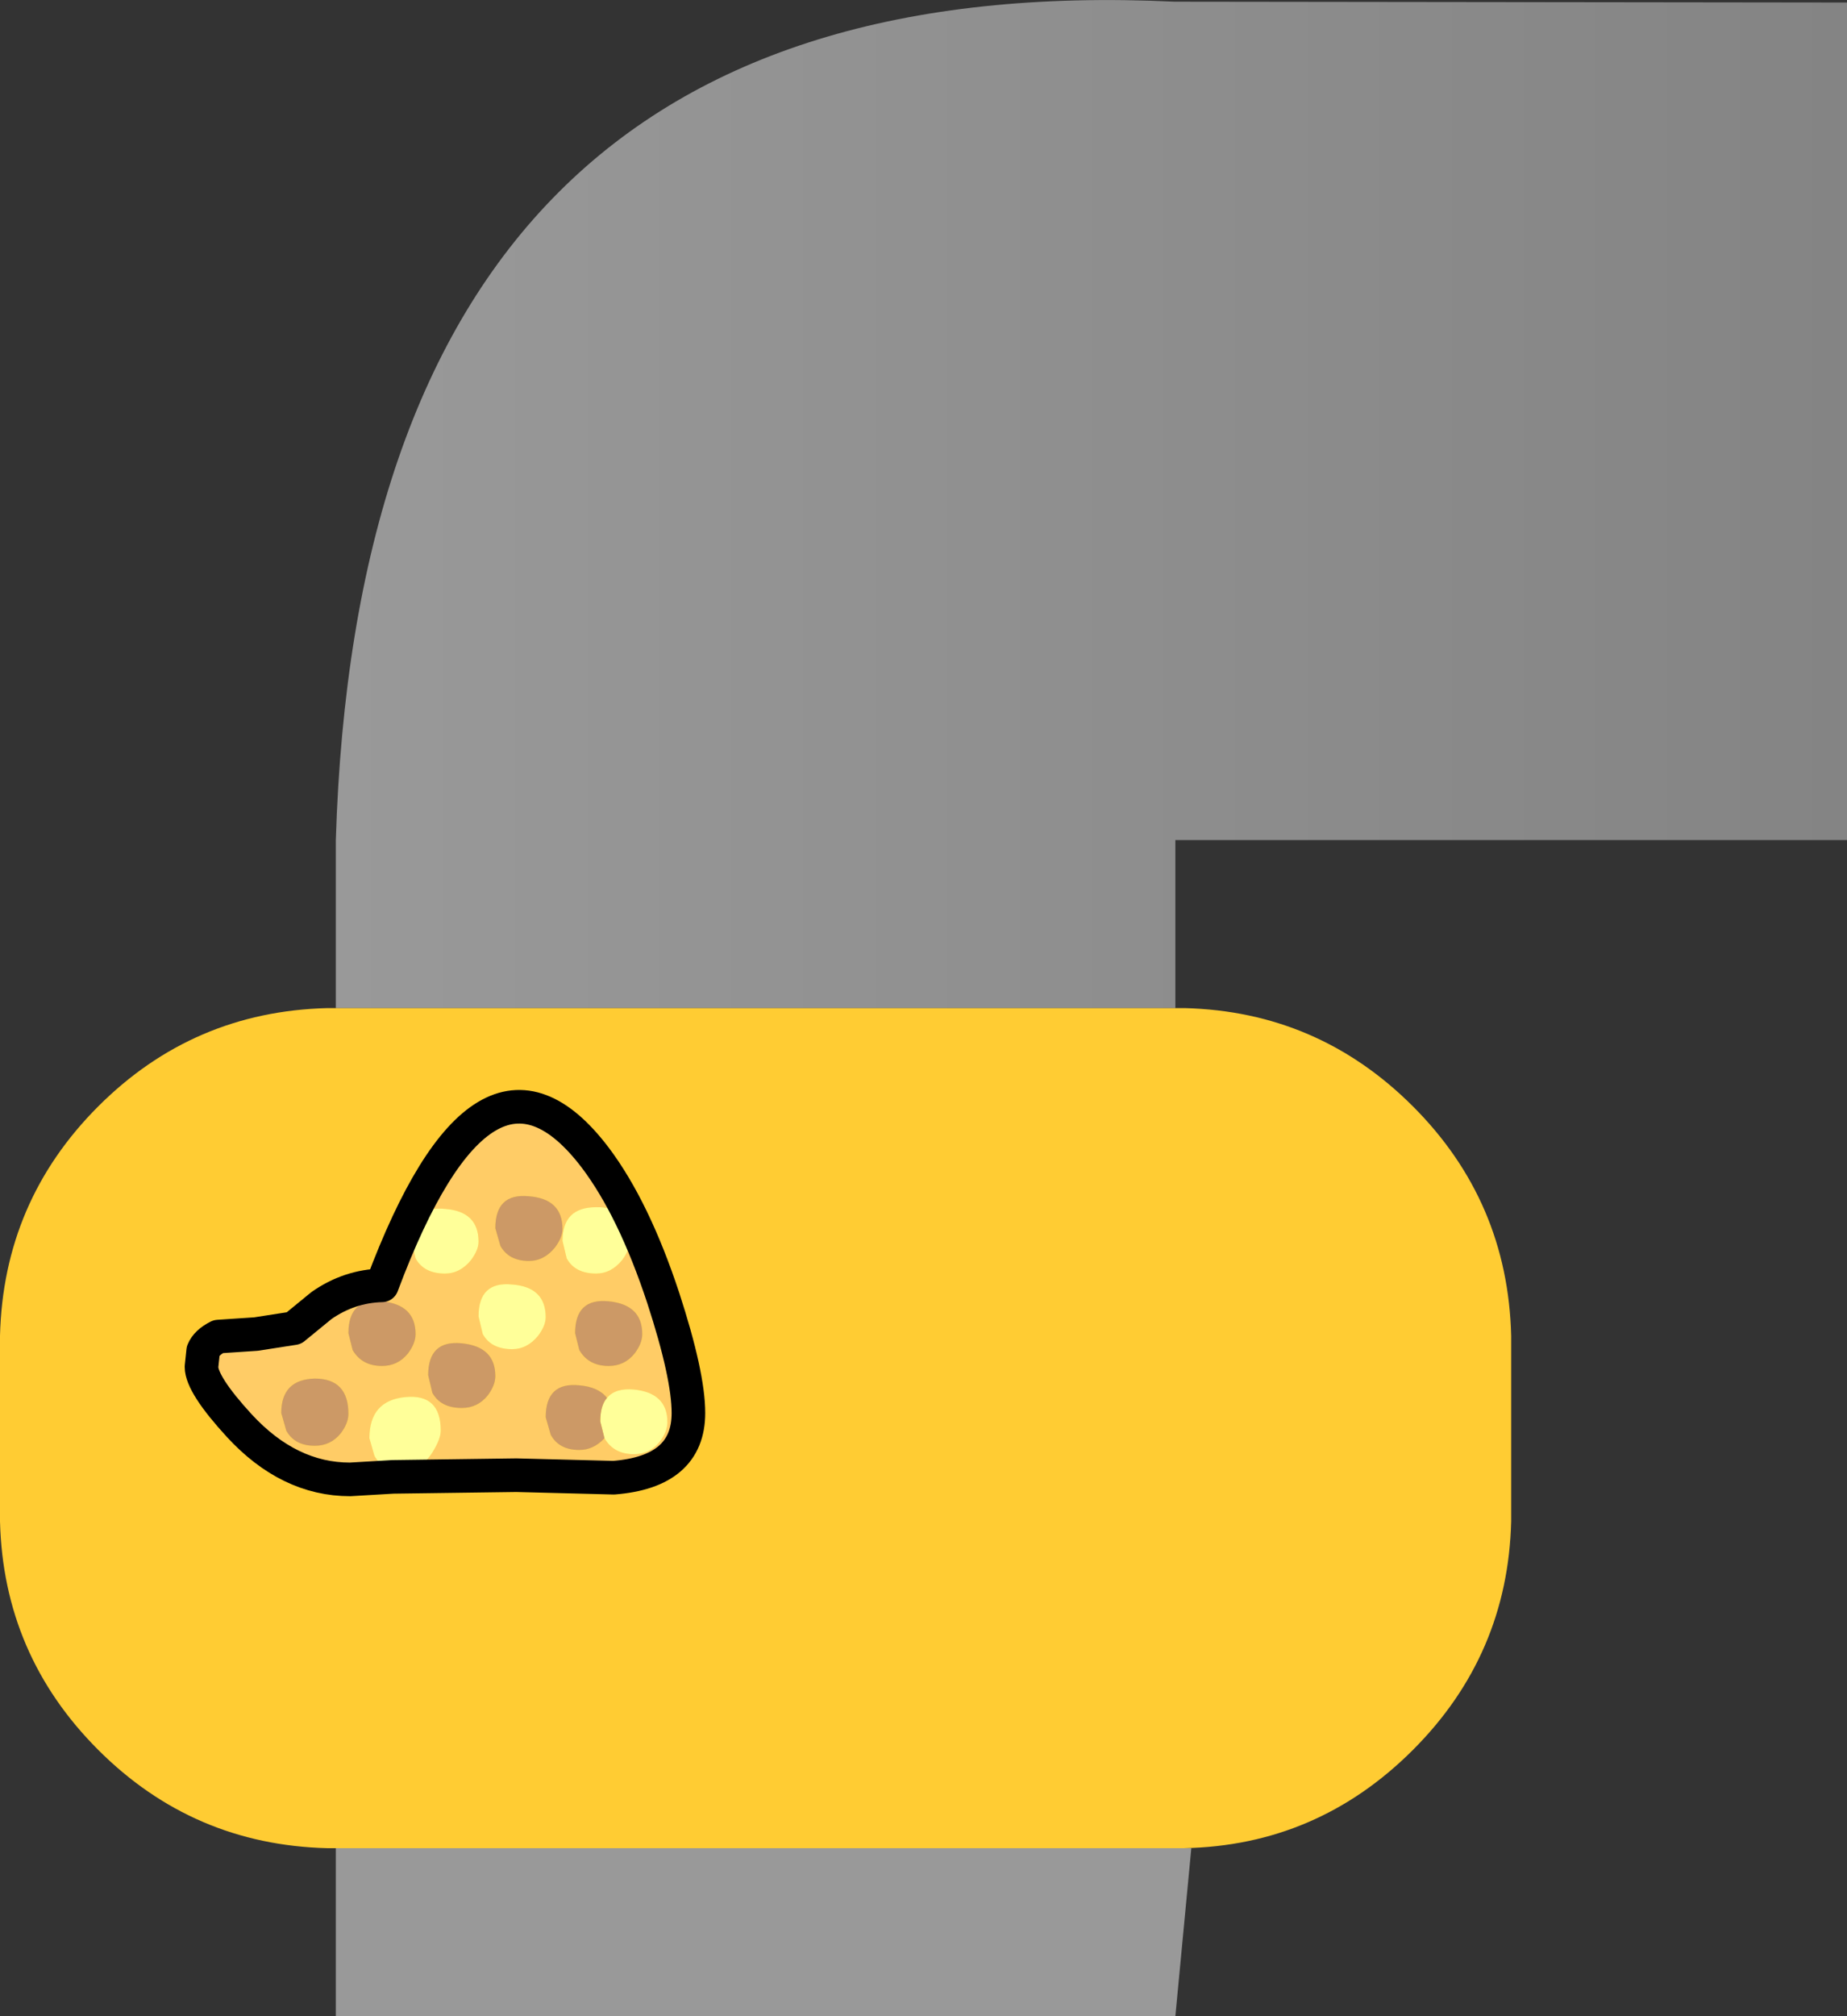 <?xml version="1.0" encoding="UTF-8" standalone="no"?>
<svg xmlns:ffdec="https://www.free-decompiler.com/flash" xmlns:xlink="http://www.w3.org/1999/xlink" ffdec:objectType="shape" height="120.0px" width="110.0px" xmlns="http://www.w3.org/2000/svg">
  <rect width="100%" height="100%" fill="#333333" stroke="none"/>
  <g transform="matrix(1.0, 0.0, 0.0, 1.0, 75.0, 60.0)">
    <path d="M-55.0 0.0 L-55.0 -10.0 Q-53.4 -62.2 -5.05 -59.9 L35.0 -59.85 35.0 -10.0 -5.0 -10.0 -5.0 0.0 -55.0 0.0" fill="url(#gradient0)" fill-rule="evenodd" stroke="none"/>
    <path d="M-5.0 0.0 L-4.45 0.0 Q3.5 0.2 9.15 5.85 14.8 11.5 15.0 19.5 L15.0 30.55 Q14.8 38.5 9.15 44.15 3.45 49.85 -4.5 50.0 L-55.0 50.0 -55.5 50.0 Q-63.5 49.8 -69.15 44.15 -74.8 38.5 -75.0 30.55 L-75.0 19.5 Q-74.8 11.5 -69.15 5.85 -63.5 0.2 -55.5 0.0 L-55.0 0.0 -5.0 0.0" fill="#ffcc33" fill-rule="evenodd" stroke="none"/>
    <path d="M-4.5 50.0 L-4.05 50.0 -5.0 60.0 -55.0 60.0 -55.0 50.0 -4.5 50.0" fill="#999999" fill-rule="evenodd" stroke="none"/>
    <path d="M-37.95 15.0 Q-37.5 14.4 -37.5 13.9 -37.5 11.8 -39.5 11.85 -41.5 11.85 -41.5 13.85 L-41.25 14.9 Q-40.75 15.8 -39.5 15.8 -38.6 15.8 -37.95 15.0 M-38.85 23.2 Q-39.35 22.55 -40.5 22.45 -42.5 22.25 -42.5 24.35 L-42.2 25.4 Q-41.7 26.3 -40.5 26.3 -39.65 26.3 -39.0 25.6 -38.45 26.55 -37.25 26.55 -36.3 26.55 -35.7 25.8 -35.25 25.2 -35.25 24.65 -35.25 22.9 -37.25 22.7 -38.35 22.6 -38.85 23.2 M-40.5 20.35 Q-39.95 21.3 -38.75 21.3 -37.8 21.3 -37.2 20.55 -36.75 19.95 -36.75 19.4 -36.75 17.65 -38.75 17.45 -40.75 17.25 -40.75 19.35 L-40.5 20.35 M-34.0 24.1 Q-34.0 27.6 -38.45 27.95 L-44.25 27.8 -51.6 27.9 -54.15 28.05 Q-57.8 28.05 -60.75 24.85 -63.0 22.4 -63.0 21.35 L-62.9 20.4 Q-62.7 19.9 -62.0 19.55 L-59.75 19.4 -57.5 19.05 -55.85 17.7 Q-54.2 16.55 -52.25 16.5 -46.15 0.2 -39.55 8.9 -37.25 11.95 -35.5 17.25 -34.0 21.85 -34.0 24.1 M-52.25 21.3 Q-51.3 21.3 -50.7 20.55 -50.25 19.95 -50.25 19.4 -50.25 17.65 -52.25 17.45 -54.25 17.25 -54.25 19.35 L-54.0 20.35 Q-53.45 21.3 -52.25 21.3 M-56.25 22.05 Q-58.25 22.1 -58.25 24.1 L-57.95 25.15 Q-57.45 26.05 -56.25 26.05 -55.3 26.05 -54.7 25.3 -54.25 24.7 -54.25 24.15 -54.25 22.05 -56.25 22.05 M-42.5 18.4 Q-42.5 16.6 -44.5 16.45 -46.5 16.25 -46.5 18.35 L-46.25 19.4 Q-45.75 20.3 -44.5 20.3 -43.6 20.3 -42.95 19.5 -42.5 18.9 -42.5 18.4 M-45.5 13.1 L-45.2 14.15 Q-44.7 15.05 -43.5 15.05 -42.6 15.05 -41.95 14.25 -41.5 13.65 -41.5 13.15 -41.5 11.35 -43.5 11.2 -45.5 11.0 -45.5 13.1 M-48.5 15.8 Q-47.6 15.8 -46.95 15.0 -46.5 14.4 -46.5 13.9 -46.5 12.1 -48.5 11.95 -50.5 11.75 -50.5 13.85 L-50.25 14.9 Q-49.75 15.8 -48.5 15.8 M-49.5 21.85 L-49.25 22.9 Q-48.75 23.8 -47.5 23.8 -46.55 23.8 -45.95 23.05 -45.5 22.45 -45.5 21.9 -45.5 20.15 -47.5 19.95 -49.5 19.75 -49.5 21.85 M-49.25 26.45 Q-48.75 25.65 -48.75 25.15 -48.75 22.95 -50.85 23.15 -53.0 23.35 -53.0 25.6 L-52.7 26.65 Q-52.2 27.55 -51.0 27.55 -49.95 27.55 -49.25 26.45" fill="#ffcc66" fill-rule="evenodd" stroke="none"/>
    <path d="M-37.95 15.0 Q-38.6 15.8 -39.5 15.8 -40.75 15.8 -41.25 14.9 L-41.5 13.85 Q-41.5 11.85 -39.5 11.85 -37.5 11.8 -37.5 13.9 -37.5 14.4 -37.95 15.0 M-39.0 25.6 L-39.25 24.6 Q-39.25 23.65 -38.85 23.2 -38.35 22.6 -37.25 22.7 -35.25 22.9 -35.25 24.65 -35.25 25.2 -35.7 25.8 -36.3 26.55 -37.25 26.55 -38.45 26.55 -39.0 25.6 M-42.5 18.4 Q-42.5 18.9 -42.95 19.5 -43.6 20.3 -44.5 20.3 -45.75 20.3 -46.25 19.4 L-46.5 18.35 Q-46.5 16.25 -44.5 16.45 -42.5 16.6 -42.5 18.4 M-48.5 15.8 Q-49.75 15.8 -50.25 14.9 L-50.5 13.85 Q-50.5 11.75 -48.5 11.95 -46.5 12.1 -46.5 13.9 -46.5 14.4 -46.95 15.0 -47.6 15.8 -48.5 15.8 M-49.25 26.45 Q-49.95 27.55 -51.0 27.55 -52.2 27.55 -52.7 26.65 L-53.0 25.6 Q-53.0 23.35 -50.85 23.15 -48.75 22.95 -48.75 25.15 -48.75 25.65 -49.25 26.45" fill="#ffff99" fill-rule="evenodd" stroke="none"/>
    <path d="M-38.85 23.2 Q-39.25 23.65 -39.25 24.6 L-39.0 25.6 Q-39.65 26.3 -40.5 26.3 -41.7 26.3 -42.2 25.4 L-42.5 24.35 Q-42.5 22.25 -40.5 22.45 -39.35 22.55 -38.85 23.2 M-40.5 20.35 L-40.75 19.35 Q-40.75 17.25 -38.75 17.45 -36.75 17.65 -36.75 19.4 -36.75 19.95 -37.2 20.55 -37.8 21.3 -38.75 21.3 -39.95 21.3 -40.5 20.35 M-56.25 22.05 Q-54.25 22.05 -54.25 24.15 -54.25 24.7 -54.7 25.3 -55.3 26.05 -56.25 26.05 -57.45 26.05 -57.95 25.15 L-58.25 24.1 Q-58.25 22.1 -56.25 22.05 M-52.25 21.3 Q-53.45 21.3 -54.0 20.35 L-54.25 19.35 Q-54.25 17.25 -52.25 17.45 -50.25 17.65 -50.25 19.4 -50.25 19.95 -50.7 20.55 -51.3 21.3 -52.25 21.3 M-45.5 13.1 Q-45.5 11.0 -43.5 11.2 -41.5 11.35 -41.5 13.15 -41.5 13.65 -41.95 14.25 -42.6 15.05 -43.5 15.05 -44.7 15.05 -45.2 14.15 L-45.5 13.1 M-49.5 21.85 Q-49.5 19.75 -47.5 19.95 -45.5 20.15 -45.5 21.9 -45.5 22.45 -45.95 23.05 -46.55 23.8 -47.5 23.8 -48.75 23.8 -49.25 22.9 L-49.5 21.85" fill="#cc9966" fill-rule="evenodd" stroke="none"/>
    <path d="M-34.0 24.1 Q-34.0 27.6 -38.45 27.95 L-44.25 27.8 -51.6 27.9 -54.15 28.05 Q-57.8 28.05 -60.75 24.85 -63.0 22.4 -63.0 21.35 L-62.9 20.4 Q-62.7 19.9 -62.0 19.55 L-59.75 19.4 -57.5 19.05 -55.85 17.7 Q-54.2 16.55 -52.25 16.5 -46.15 0.2 -39.55 8.9 -37.25 11.95 -35.5 17.25 -34.0 21.85 -34.0 24.1 Z" fill="none" stroke="#000000" stroke-linecap="round" stroke-linejoin="round" stroke-width="2.0"/>
  </g>
  <defs>
    <linearGradient gradientTransform="matrix(0.055, 0.0, 0.0, 0.037, -10.0, -30.0)" gradientUnits="userSpaceOnUse" id="gradient0" spreadMethod="pad" x1="-819.2" x2="819.2">
      <stop offset="0.0" stop-color="#999999"/>
      <stop offset="1.0" stop-color="#848484"/>
    </linearGradient>
  </defs>
</svg>
